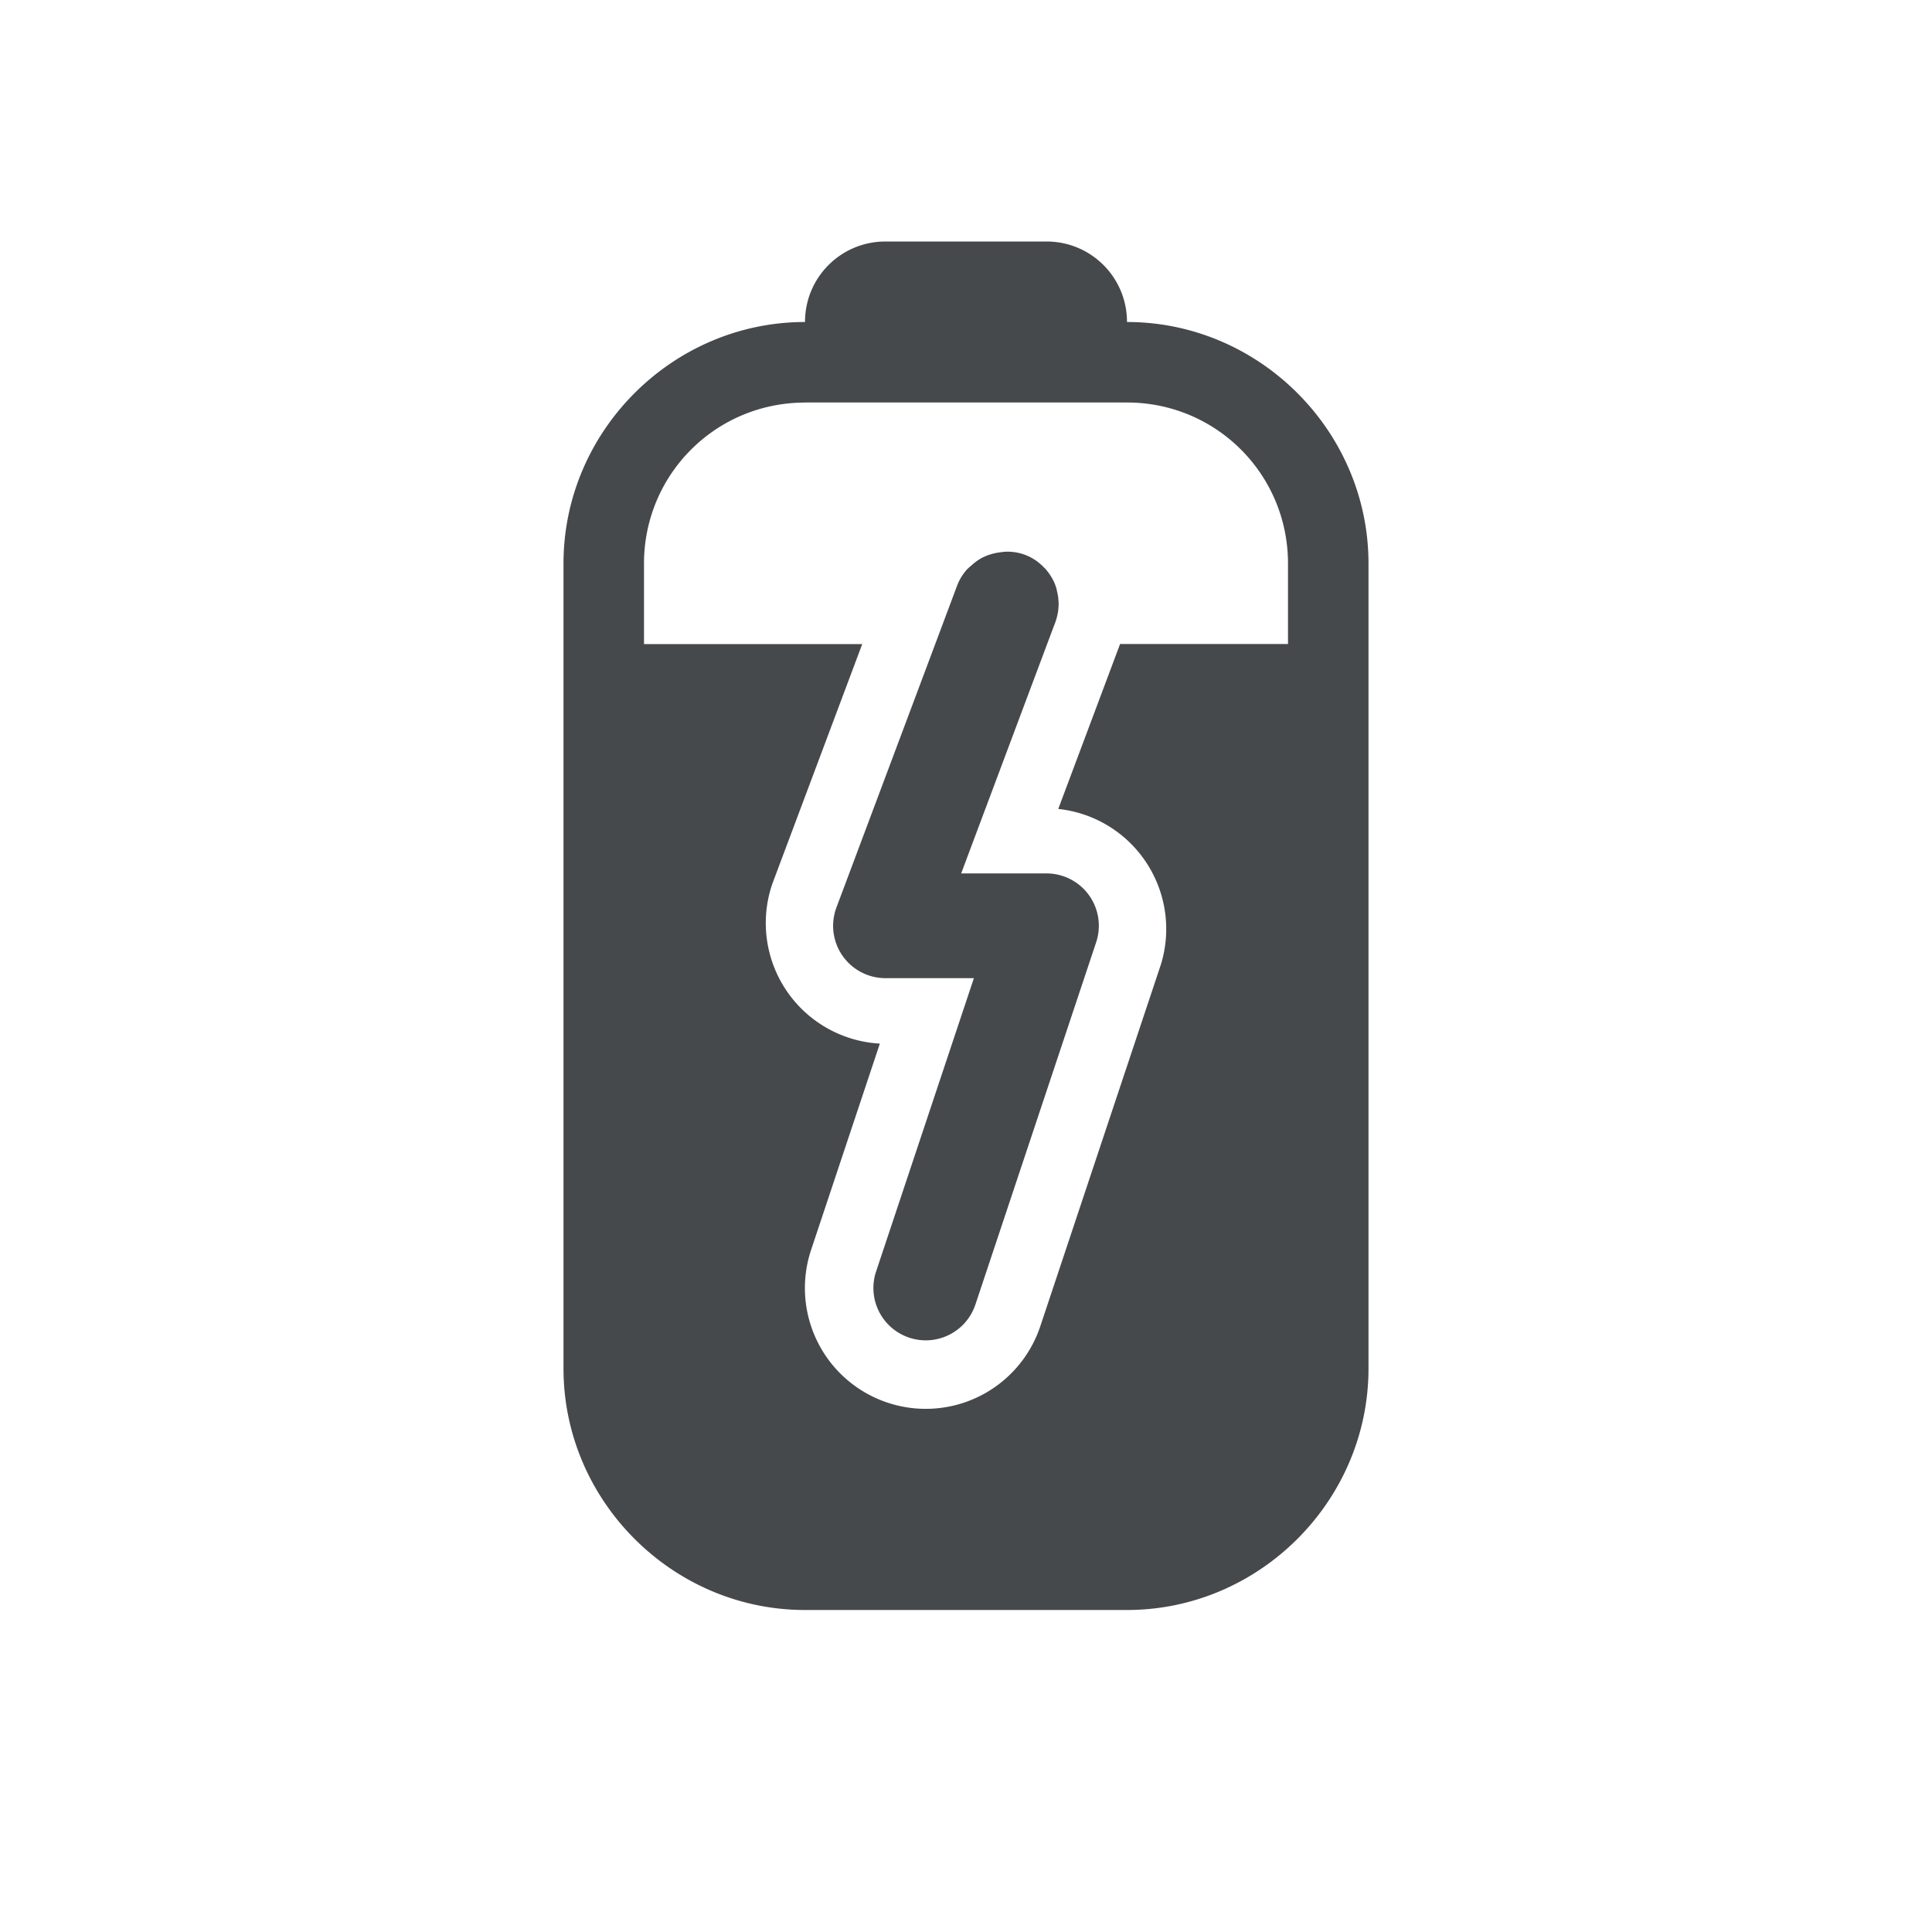 <?xml version="1.0" encoding="UTF-8"?>
<!-- Created with Inkscape (http://www.inkscape.org/) -->
<svg width="24" height="24" version="1.1" xmlns="http://www.w3.org/2000/svg" xmlns:cc="http://creativecommons.org/ns#" xmlns:dc="http://purl.org/dc/elements/1.1/" xmlns:rdf="http://www.w3.org/1999/02/22-rdf-syntax-ns#">
	<defs id="e">
		<style id="current-color-scheme" type="text/css">.ColorScheme-Text {color:#090d11;}
			.ColorScheme-Background{color:#ffffff;}</style>
	</defs>
	<path class="ColorScheme-Text" d="m11 3c-0.554 0-1 0.446-1 1-1.645 0-3 1.355-3 3v10c0 1.645 1.355 3 3 3h4c1.645 0 3-1.355 3-3v-10c0-1.645-1.355-3-3-3 0-0.554-0.446-1-1-1h-2zm-1 2h4c1.108 0 2 0.892 2 2v1h-2.086a1.5 1.5 0 0 1-0.01 0.027l-0.758 2.022a1.5 1.5 0 0 1 1.277 1.926l-1.5 4.5a1.5 1.5 0 0 1-1.898 0.949 1.5 1.5 0 0 1-0.949-1.898l0.854-2.562a1.5 1.5 0 0 1-1.334-1.99l1.115-2.973h-2.711v-1c0-1.108 0.892-2 2-2zm2.5 1.853a0.65 0.65 0 0 0-0.074 0.008 0.65 0.65 0 0 0-0.15 0.035 0.65 0.65 0 0 0-0.084 0.037 0.65 0.65 0 0 0-0.121 0.088 0.65 0.65 0 0 0-0.059 0.053 0.65 0.65 0 0 0-0.121 0.197l-0.273 0.729-1.227 3.272a0.65 0.65 0 0 0 0.609 0.879h1.098l-1.215 3.644a0.65 0.65 0 0 0 0.412 0.822 0.65 0.65 0 0 0 0.822-0.412l1.5-4.5a0.65 0.65 0 0 0-0.617-0.855h-1.06l1.068-2.85 0.102-0.271a0.65 0.65 0 0 0 0.025-0.088 0.65 0.65 0 0 0 0.008-0.039 0.65 0.65 0 0 0 0.006-0.059 0.65 0.65 0 0 0 0.002-0.033 0.65 0.65 0 0 0-0.004-0.068 0.65 0.65 0 0 0 0-0.014 0.65 0.65 0 0 0-0.002-0.008 0.65 0.65 0 0 0-0.018-0.09 0.65 0.65 0 0 0 0-0.004 0.65 0.65 0 0 0 0-0.002 0.65 0.65 0 0 0-0.033-0.094 0.65 0.65 0 0 0-0.051-0.09 0.65 0.65 0 0 0-0.041-0.055 0.65 0.65 0 0 0-0.021-0.025 0.65 0.65 0 0 0-0.012-0.01 0.65 0.65 0 0 0-0.049-0.047 0.65 0.65 0 0 0-0.029-0.023 0.65 0.65 0 0 0-0.012-0.01 0.65 0.65 0 0 0-0.059-0.037 0.65 0.65 0 0 0-0.014-0.008 0.65 0.65 0 0 0-0.078-0.035 0.65 0.65 0 0 0-0.229-0.037z" style="fill-opacity:.75;fill:currentColor"/>
</svg>
